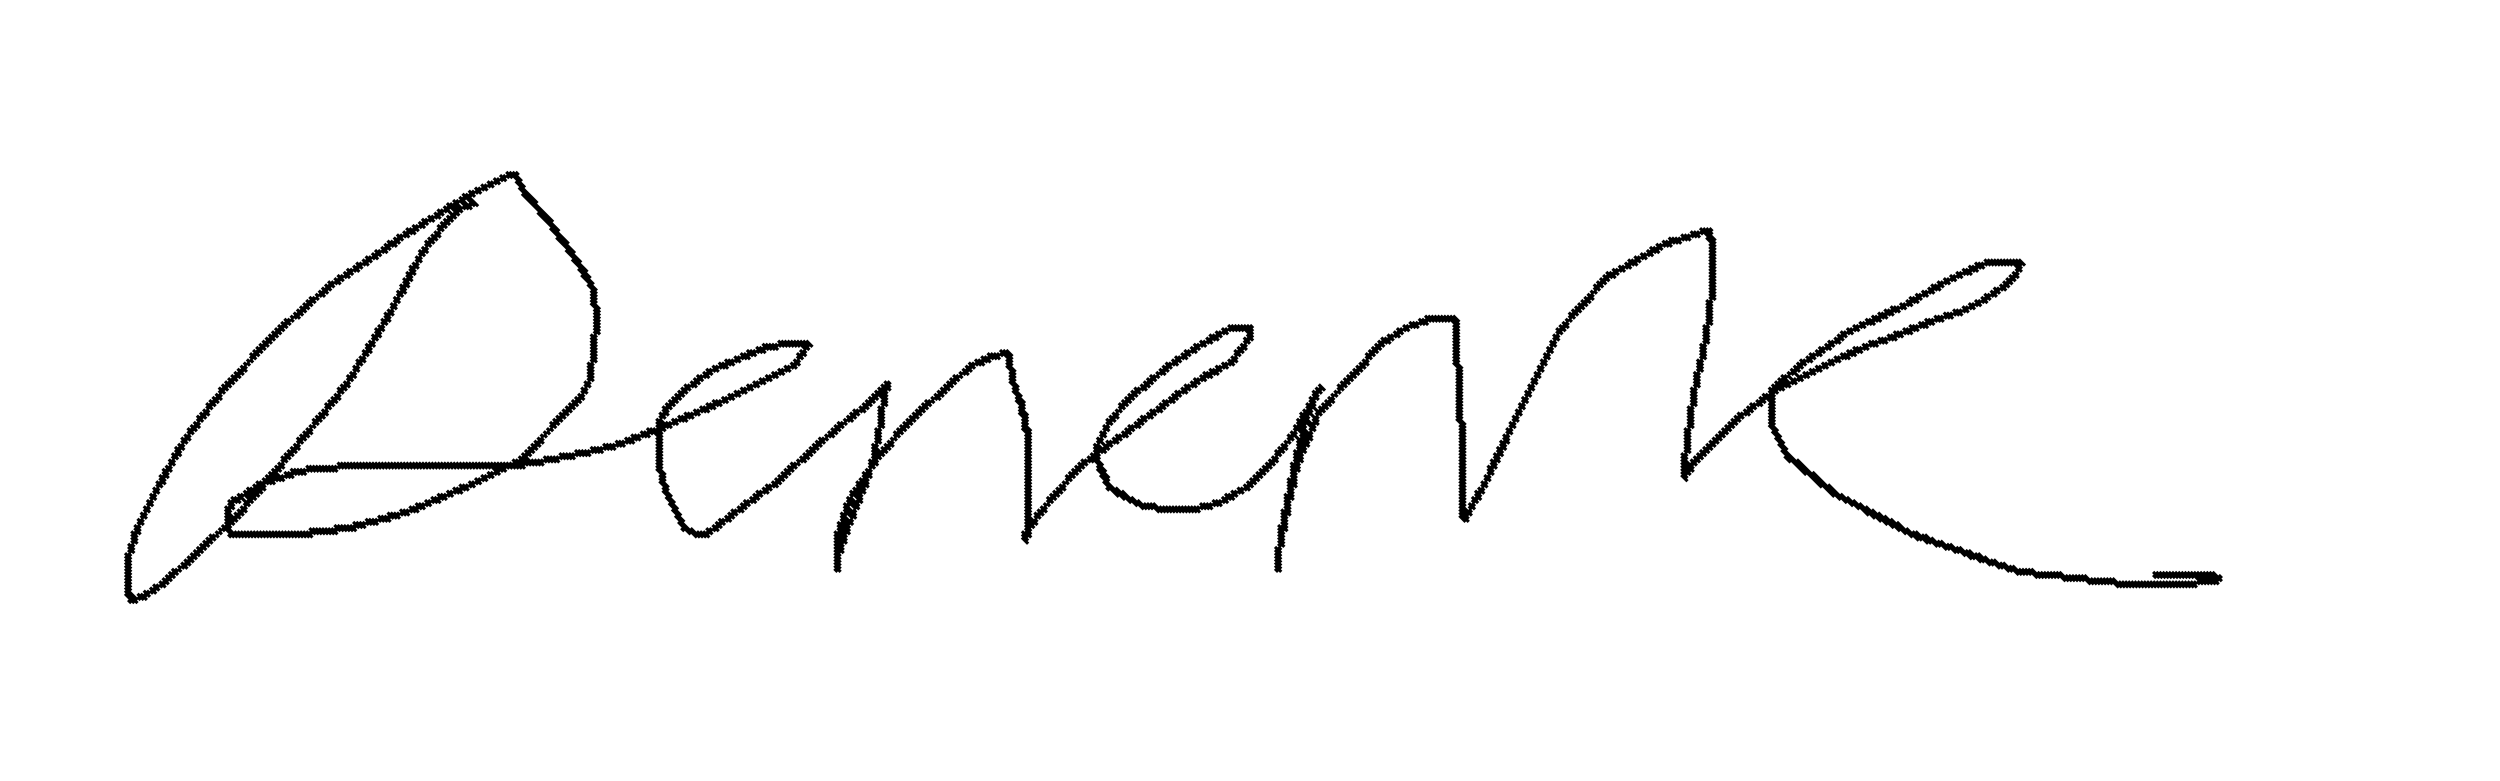<svg xmlns="http://www.w3.org/2000/svg" width="800" height="250">
        <path d="M162,55L163,56 M163,55L164,56 M164,55L165,56 M165,55L166,56 M160,56L161,57 M161,56L162,57 M162,56L163,57 M163,56L164,57 M164,56L165,57 M165,56L166,57 M158,57L159,58 M159,57L160,58 M160,57L161,58 M161,57L162,58 M165,57L166,58 M166,57L167,58 M156,58L157,59 M157,58L158,59 M158,58L159,59 M159,58L160,59 M165,58L166,59 M166,58L167,59 M154,59L155,60 M155,59L156,60 M156,59L157,60 M157,59L158,60 M166,59L167,60 M167,59L168,60 M152,60L153,61 M153,60L154,61 M154,60L155,61 M155,60L156,61 M166,60L167,61 M167,60L168,61 M150,61L151,62 M151,61L152,62 M152,61L153,62 M153,61L154,62 M167,61L168,62 M168,61L169,62 M148,62L149,63 M149,62L150,63 M150,62L151,63 M151,62L152,63 M167,62L168,63 M168,62L169,63 M169,62L170,63 M147,63L148,64 M148,63L149,64 M149,63L150,64 M150,63L151,64 M168,63L169,64 M169,63L170,64 M170,63L171,64 M145,64L146,65 M146,64L147,65 M147,64L148,65 M148,64L149,65 M150,64L151,65 M151,64L152,65 M169,64L170,65 M170,64L171,65 M171,64L172,65 M143,65L144,66 M144,65L145,66 M145,65L146,66 M146,65L147,66 M148,65L149,66 M149,65L150,66 M150,65L151,66 M151,65L152,66 M152,65L153,66 M170,65L171,66 M171,65L172,66 M142,66L143,67 M143,66L144,67 M144,66L145,67 M145,66L146,67 M146,66L147,67 M147,66L148,67 M148,66L149,67 M149,66L150,67 M150,66L151,67 M171,66L172,67 M172,66L173,67 M140,67L141,68 M141,67L142,68 M142,67L143,68 M143,67L144,68 M145,67L146,68 M146,67L147,68 M147,67L148,68 M172,67L173,68 M173,67L174,68 M139,68L140,69 M140,68L141,69 M141,68L142,69 M144,68L145,69 M145,68L146,69 M146,68L147,69 M172,68L173,69 M173,68L174,69 M174,68L175,69 M137,69L138,70 M138,69L139,70 M139,69L140,70 M140,69L141,70 M143,69L144,70 M144,69L145,70 M145,69L146,70 M173,69L174,70 M174,69L175,70 M175,69L176,70 M135,70L136,71 M136,70L137,71 M137,70L138,71 M138,70L139,71 M142,70L143,71 M143,70L144,71 M144,70L145,71 M174,70L175,71 M175,70L176,71 M176,70L177,71 M134,71L135,72 M135,71L136,72 M136,71L137,72 M141,71L142,72 M142,71L143,72 M143,71L144,72 M175,71L176,72 M176,71L177,72 M132,72L133,73 M133,72L134,73 M134,72L135,73 M135,72L136,73 M140,72L141,73 M141,72L142,73 M142,72L143,73 M176,72L177,73 M177,72L178,73 M130,73L131,74 M131,73L132,74 M132,73L133,74 M133,73L134,74 M140,73L141,74 M141,73L142,74 M176,73L177,74 M177,73L178,74 M178,73L179,74 M544,73L545,74 M545,73L546,74 M546,73L547,74 M547,73L548,74 M129,74L130,75 M130,74L131,75 M131,74L132,75 M132,74L133,75 M139,74L140,75 M140,74L141,75 M177,74L178,75 M178,74L179,75 M541,74L542,75 M542,74L543,75 M543,74L544,75 M544,74L545,75 M545,74L546,75 M546,74L547,75 M547,74L548,75 M127,75L128,76 M128,75L129,76 M129,75L130,76 M130,75L131,76 M138,75L139,76 M139,75L140,76 M140,75L141,76 M178,75L179,76 M179,75L180,76 M538,75L539,76 M539,75L540,76 M540,75L541,76 M541,75L542,76 M542,75L543,76 M543,75L544,76 M546,75L547,76 M547,75L548,76 M126,76L127,77 M127,76L128,77 M128,76L129,77 M137,76L138,77 M138,76L139,77 M139,76L140,77 M178,76L179,77 M179,76L180,77 M180,76L181,77 M534,76L535,77 M535,76L536,77 M536,76L537,77 M537,76L538,77 M538,76L539,77 M539,76L540,77 M540,76L541,77 M546,76L547,77 M547,76L548,77 M548,76L549,77 M124,77L125,78 M125,77L126,78 M126,77L127,78 M127,77L128,78 M136,77L137,78 M137,77L138,78 M138,77L139,78 M179,77L180,78 M180,77L181,78 M181,77L182,78 M532,77L533,78 M533,77L534,78 M534,77L535,78 M535,77L536,78 M536,77L537,78 M537,77L538,78 M547,77L548,78 M548,77L549,78 M123,78L124,79 M124,78L125,79 M125,78L126,79 M126,78L127,79 M136,78L137,79 M137,78L138,79 M180,78L181,79 M181,78L182,79 M530,78L531,79 M531,78L532,79 M532,78L533,79 M533,78L534,79 M534,78L535,79 M547,78L548,79 M548,78L549,79 M122,79L123,80 M123,79L124,80 M124,79L125,80 M135,79L136,80 M136,79L137,80 M181,79L182,80 M182,79L183,80 M528,79L529,80 M529,79L530,80 M530,79L531,80 M531,79L532,80 M547,79L548,80 M548,79L549,80 M120,80L121,81 M121,80L122,81 M122,80L123,81 M123,80L124,81 M134,80L135,81 M135,80L136,81 M136,80L137,81 M181,80L182,81 M182,80L183,81 M183,80L184,81 M527,80L528,81 M528,80L529,81 M529,80L530,81 M530,80L531,81 M547,80L548,81 M548,80L549,81 M119,81L120,82 M120,81L121,82 M121,81L122,82 M134,81L135,82 M135,81L136,82 M182,81L183,82 M183,81L184,82 M525,81L526,82 M526,81L527,82 M527,81L528,82 M528,81L529,82 M547,81L548,82 M548,81L549,82 M117,82L118,83 M118,82L119,83 M119,82L120,83 M120,82L121,83 M133,82L134,83 M134,82L135,83 M183,82L184,83 M184,82L185,83 M523,82L524,83 M524,82L525,83 M525,82L526,83 M526,82L527,83 M547,82L548,83 M548,82L549,83 M116,83L117,84 M117,83L118,84 M118,83L119,84 M133,83L134,84 M134,83L135,84 M183,83L184,84 M184,83L185,84 M185,83L186,84 M521,83L522,84 M522,83L523,84 M523,83L524,84 M524,83L525,84 M547,83L548,84 M548,83L549,84 M635,83L636,84 M636,83L637,84 M637,83L638,84 M638,83L639,84 M639,83L640,84 M640,83L641,84 M641,83L642,84 M642,83L643,84 M643,83L644,84 M644,83L645,84 M645,83L646,84 M646,83L647,84 M114,84L115,85 M115,84L116,85 M116,84L117,85 M117,84L118,85 M132,84L133,85 M133,84L134,85 M184,84L185,85 M185,84L186,85 M520,84L521,85 M521,84L522,85 M522,84L523,85 M523,84L524,85 M547,84L548,85 M548,84L549,85 M632,84L633,85 M633,84L634,85 M634,84L635,85 M635,84L636,85 M636,84L637,85 M637,84L638,85 M638,84L639,85 M639,84L640,85 M640,84L641,85 M641,84L642,85 M642,84L643,85 M643,84L644,85 M644,84L645,85 M645,84L646,85 M646,84L647,85 M647,84L648,85 M113,85L114,86 M114,85L115,86 M115,85L116,86 M131,85L132,86 M132,85L133,86 M133,85L134,86 M185,85L186,86 M186,85L187,86 M518,85L519,86 M519,85L520,86 M520,85L521,86 M521,85L522,86 M547,85L548,86 M548,85L549,86 M630,85L631,86 M631,85L632,86 M632,85L633,86 M633,85L634,86 M634,85L635,86 M645,85L646,86 M646,85L647,86 M111,86L112,87 M112,86L113,87 M113,86L114,87 M114,86L115,87 M131,86L132,87 M132,86L133,87 M185,86L186,87 M186,86L187,87 M187,86L188,87 M516,86L517,87 M517,86L518,87 M518,86L519,87 M519,86L520,87 M547,86L548,87 M548,86L549,87 M628,86L629,87 M629,86L630,87 M630,86L631,87 M631,86L632,87 M632,86L633,87 M645,86L646,87 M646,86L647,87 M110,87L111,88 M111,87L112,88 M112,87L113,88 M130,87L131,88 M131,87L132,88 M132,87L133,88 M186,87L187,88 M187,87L188,88 M514,87L515,88 M515,87L516,88 M516,87L517,88 M517,87L518,88 M547,87L548,88 M548,87L549,88 M626,87L627,88 M627,87L628,88 M628,87L629,88 M629,87L630,88 M630,87L631,88 M644,87L645,88 M645,87L646,88 M108,88L109,89 M109,88L110,89 M110,88L111,89 M111,88L112,89 M130,88L131,89 M131,88L132,89 M186,88L187,89 M187,88L188,89 M188,88L189,89 M513,88L514,89 M514,88L515,89 M515,88L516,89 M516,88L517,89 M547,88L548,89 M548,88L549,89 M624,88L625,89 M625,88L626,89 M626,88L627,89 M627,88L628,89 M643,88L644,89 M644,88L645,89 M645,88L646,89 M107,89L108,90 M108,89L109,90 M109,89L110,90 M129,89L130,90 M130,89L131,90 M131,89L132,90 M187,89L188,90 M188,89L189,90 M512,89L513,90 M513,89L514,90 M514,89L515,90 M547,89L548,90 M548,89L549,90 M622,89L623,90 M623,89L624,90 M624,89L625,90 M625,89L626,90 M642,89L643,90 M643,89L644,90 M644,89L645,90 M105,90L106,91 M106,90L107,91 M107,90L108,91 M108,90L109,91 M129,90L130,91 M130,90L131,91 M188,90L189,91 M189,90L190,91 M511,90L512,91 M512,90L513,91 M513,90L514,91 M547,90L548,91 M548,90L549,91 M620,90L621,91 M621,90L622,91 M622,90L623,91 M623,90L624,91 M641,90L642,91 M642,90L643,91 M643,90L644,91 M104,91L105,92 M105,91L106,92 M106,91L107,92 M128,91L129,92 M129,91L130,92 M130,91L131,92 M188,91L189,92 M189,91L190,92 M510,91L511,92 M511,91L512,92 M512,91L513,92 M547,91L548,92 M548,91L549,92 M618,91L619,92 M619,91L620,92 M620,91L621,92 M621,91L622,92 M640,91L641,92 M641,91L642,92 M642,91L643,92 M103,92L104,93 M104,92L105,93 M105,92L106,93 M128,92L129,93 M129,92L130,93 M189,92L190,93 M190,92L191,93 M510,92L511,93 M511,92L512,93 M547,92L548,93 M548,92L549,93 M617,92L618,93 M618,92L619,93 M619,92L620,93 M620,92L621,93 M638,92L639,93 M639,92L640,93 M640,92L641,93 M641,92L642,93 M102,93L103,94 M103,93L104,94 M104,93L105,94 M127,93L128,94 M128,93L129,94 M129,93L130,94 M189,93L190,94 M190,93L191,94 M509,93L510,94 M510,93L511,94 M547,93L548,94 M548,93L549,94 M615,93L616,94 M616,93L617,94 M617,93L618,94 M618,93L619,94 M637,93L638,94 M638,93L639,94 M639,93L640,94 M101,94L102,95 M102,94L103,95 M103,94L104,95 M127,94L128,95 M128,94L129,95 M189,94L190,95 M190,94L191,95 M508,94L509,95 M509,94L510,95 M547,94L548,95 M548,94L549,95 M613,94L614,95 M614,94L615,95 M615,94L616,95 M616,94L617,95 M635,94L636,95 M636,94L637,95 M637,94L638,95 M638,94L639,95 M99,95L100,96 M100,95L101,96 M101,95L102,96 M126,95L127,96 M127,95L128,96 M189,95L190,96 M190,95L191,96 M507,95L508,96 M508,95L509,96 M509,95L510,96 M547,95L548,96 M548,95L549,96 M611,95L612,96 M612,95L613,96 M613,95L614,96 M614,95L615,96 M634,95L635,96 M635,95L636,96 M636,95L637,96 M98,96L99,97 M99,96L100,97 M100,96L101,97 M126,96L127,97 M127,96L128,97 M189,96L190,97 M190,96L191,97 M506,96L507,97 M507,96L508,97 M508,96L509,97 M546,96L547,97 M547,96L548,97 M610,96L611,97 M611,96L612,97 M612,96L613,97 M613,96L614,97 M632,96L633,97 M633,96L634,97 M634,96L635,97 M635,96L636,97 M97,97L98,98 M98,97L99,98 M99,97L100,98 M125,97L126,98 M126,97L127,98 M189,97L190,98 M190,97L191,98 M505,97L506,98 M506,97L507,98 M507,97L508,98 M546,97L547,98 M547,97L548,98 M608,97L609,98 M609,97L610,98 M610,97L611,98 M611,97L612,98 M630,97L631,98 M631,97L632,98 M632,97L633,98 M633,97L634,98 M96,98L97,99 M97,98L98,99 M98,98L99,99 M125,98L126,99 M126,98L127,99 M190,98L191,99 M191,98L192,99 M504,98L505,99 M505,98L506,99 M506,98L507,99 M546,98L547,99 M547,98L548,99 M605,98L606,99 M606,98L607,99 M607,98L608,99 M608,98L609,99 M609,98L610,99 M628,98L629,99 M629,98L630,99 M630,98L631,99 M631,98L632,99 M95,99L96,100 M96,99L97,100 M97,99L98,100 M124,99L125,100 M125,99L126,100 M190,99L191,100 M191,99L192,100 M503,99L504,100 M504,99L505,100 M505,99L506,100 M546,99L547,100 M547,99L548,100 M603,99L604,100 M604,99L605,100 M605,99L606,100 M606,99L607,100 M607,99L608,100 M625,99L626,100 M626,99L627,100 M627,99L628,100 M628,99L629,100 M629,99L630,100 M94,100L95,101 M95,100L96,101 M96,100L97,101 M123,100L124,101 M124,100L125,101 M125,100L126,101 M190,100L191,101 M191,100L192,101 M502,100L503,101 M503,100L504,101 M504,100L505,101 M546,100L547,101 M547,100L548,101 M601,100L602,101 M602,100L603,101 M603,100L604,101 M604,100L605,101 M605,100L606,101 M622,100L623,101 M623,100L624,101 M624,100L625,101 M625,100L626,101 M626,100L627,101 M627,100L628,101 M93,101L94,102 M94,101L95,102 M95,101L96,102 M123,101L124,102 M124,101L125,102 M190,101L191,102 M191,101L192,102 M456,101L457,102 M457,101L458,102 M458,101L459,102 M459,101L460,102 M460,101L461,102 M461,101L462,102 M462,101L463,102 M463,101L464,102 M464,101L465,102 M465,101L466,102 M502,101L503,102 M503,101L504,102 M546,101L547,102 M547,101L548,102 M599,101L600,102 M600,101L601,102 M601,101L602,102 M602,101L603,102 M603,101L604,102 M619,101L620,102 M620,101L621,102 M621,101L622,102 M622,101L623,102 M623,101L624,102 M624,101L625,102 M91,102L92,103 M92,102L93,103 M93,102L94,103 M122,102L123,103 M123,102L124,103 M124,102L125,103 M190,102L191,103 M191,102L192,103 M454,102L455,103 M455,102L456,103 M456,102L457,103 M457,102L458,103 M458,102L459,103 M459,102L460,103 M460,102L461,103 M461,102L462,103 M462,102L463,103 M463,102L464,103 M464,102L465,103 M465,102L466,103 M466,102L467,103 M501,102L502,103 M502,102L503,103 M546,102L547,103 M547,102L548,103 M597,102L598,103 M598,102L599,103 M599,102L600,103 M600,102L601,103 M601,102L602,103 M616,102L617,103 M617,102L618,103 M618,102L619,103 M619,102L620,103 M620,102L621,103 M621,102L622,103 M90,103L91,104 M91,103L92,104 M92,103L93,104 M122,103L123,104 M123,103L124,104 M190,103L191,104 M191,103L192,104 M451,103L452,104 M452,103L453,104 M453,103L454,104 M454,103L455,104 M455,103L456,104 M456,103L457,104 M465,103L466,104 M466,103L467,104 M500,103L501,104 M501,103L502,104 M546,103L547,104 M547,103L548,104 M595,103L596,104 M596,103L597,104 M597,103L598,104 M598,103L599,104 M599,103L600,104 M614,103L615,104 M615,103L616,104 M616,103L617,104 M617,103L618,104 M618,103L619,104 M89,104L90,105 M90,104L91,105 M91,104L92,105 M121,104L122,105 M122,104L123,105 M190,104L191,105 M191,104L192,105 M393,104L394,105 M394,104L395,105 M395,104L396,105 M396,104L397,105 M397,104L398,105 M398,104L399,105 M399,104L400,105 M400,104L401,105 M449,104L450,105 M450,104L451,105 M451,104L452,105 M452,104L453,105 M453,104L454,105 M465,104L466,105 M466,104L467,105 M499,104L500,105 M500,104L501,105 M501,104L502,105 M545,104L546,105 M546,104L547,105 M593,104L594,105 M594,104L595,105 M595,104L596,105 M596,104L597,105 M611,104L612,105 M612,104L613,105 M613,104L614,105 M614,104L615,105 M615,104L616,105 M616,104L617,105 M88,105L89,106 M89,105L90,106 M90,105L91,106 M120,105L121,106 M121,105L122,106 M122,105L123,106 M190,105L191,106 M191,105L192,106 M391,105L392,106 M392,105L393,106 M393,105L394,106 M394,105L395,106 M395,105L396,106 M396,105L397,106 M397,105L398,106 M398,105L399,106 M399,105L400,106 M400,105L401,106 M447,105L448,106 M448,105L449,106 M449,105L450,106 M450,105L451,106 M465,105L466,106 M466,105L467,106 M498,105L499,106 M499,105L500,106 M500,105L501,106 M545,105L546,106 M546,105L547,106 M591,105L592,106 M592,105L593,106 M593,105L594,106 M594,105L595,106 M609,105L610,106 M610,105L611,106 M611,105L612,106 M612,105L613,106 M613,105L614,106 M87,106L88,107 M88,106L89,107 M89,106L90,107 M120,106L121,107 M121,106L122,107 M190,106L191,107 M191,106L192,107 M389,106L390,107 M390,106L391,107 M391,106L392,107 M392,106L393,107 M399,106L400,107 M400,106L401,107 M446,106L447,107 M447,106L448,107 M448,106L449,107 M465,106L466,107 M466,106L467,107 M498,106L499,107 M499,106L500,107 M545,106L546,107 M546,106L547,107 M589,106L590,107 M590,106L591,107 M591,106L592,107 M592,106L593,107 M606,106L607,107 M607,106L608,107 M608,106L609,107 M609,106L610,107 M610,106L611,107 M611,106L612,107 M86,107L87,108 M87,107L88,108 M88,107L89,108 M119,107L120,108 M120,107L121,108 M121,107L122,108 M189,107L190,108 M190,107L191,108 M387,107L388,108 M388,107L389,108 M389,107L390,108 M390,107L391,108 M399,107L400,108 M400,107L401,108 M444,107L445,108 M445,107L446,108 M446,107L447,108 M447,107L448,108 M465,107L466,108 M466,107L467,108 M497,107L498,108 M498,107L499,108 M545,107L546,108 M546,107L547,108 M588,107L589,108 M589,107L590,108 M590,107L591,108 M604,107L605,108 M605,107L606,108 M606,107L607,108 M607,107L608,108 M608,107L609,108 M85,108L86,109 M86,108L87,109 M87,108L88,109 M119,108L120,109 M120,108L121,109 M189,108L190,109 M190,108L191,109 M386,108L387,109 M387,108L388,109 M388,108L389,109 M389,108L390,109 M398,108L399,109 M399,108L400,109 M400,108L401,109 M442,108L443,109 M443,108L444,109 M444,108L445,109 M445,108L446,109 M465,108L466,109 M466,108L467,109 M497,108L498,109 M498,108L499,109 M545,108L546,109 M546,108L547,109 M587,108L588,109 M588,108L589,109 M589,108L590,109 M601,108L602,109 M602,108L603,109 M603,108L604,109 M604,108L605,109 M605,108L606,109 M606,108L607,109 M84,109L85,110 M85,109L86,110 M86,109L87,110 M118,109L119,110 M119,109L120,110 M189,109L190,110 M190,109L191,110 M249,109L250,110 M250,109L251,110 M251,109L252,110 M252,109L253,110 M253,109L254,110 M254,109L255,110 M255,109L256,110 M256,109L257,110 M257,109L258,110 M258,109L259,110 M384,109L385,110 M385,109L386,110 M386,109L387,110 M387,109L388,110 M398,109L399,110 M399,109L400,110 M441,109L442,110 M442,109L443,110 M443,109L444,110 M444,109L445,110 M465,109L466,110 M466,109L467,110 M496,109L497,110 M497,109L498,110 M545,109L546,110 M546,109L547,110 M585,109L586,110 M586,109L587,110 M587,109L588,110 M588,109L589,110 M598,109L599,110 M599,109L600,110 M600,109L601,110 M601,109L602,110 M602,109L603,110 M603,109L604,110 M83,110L84,111 M84,110L85,111 M85,110L86,111 M117,110L118,111 M118,110L119,111 M119,110L120,111 M189,110L190,111 M190,110L191,111 M244,110L245,111 M245,110L246,111 M246,110L247,111 M247,110L248,111 M248,110L249,111 M249,110L250,111 M250,110L251,111 M251,110L252,111 M252,110L253,111 M253,110L254,111 M254,110L255,111 M255,110L256,111 M256,110L257,111 M257,110L258,111 M258,110L259,111 M259,110L260,111 M382,110L383,111 M383,110L384,111 M384,110L385,111 M385,110L386,111 M397,110L398,111 M398,110L399,111 M440,110L441,111 M441,110L442,111 M442,110L443,111 M465,110L466,111 M466,110L467,111 M496,110L497,111 M497,110L498,111 M544,110L545,111 M545,110L546,111 M584,110L585,111 M585,110L586,111 M586,110L587,111 M596,110L597,111 M597,110L598,111 M598,110L599,111 M599,110L600,111 M600,110L601,111 M82,111L83,112 M83,111L84,112 M84,111L85,112 M117,111L118,112 M118,111L119,112 M189,111L190,112 M190,111L191,112 M242,111L243,112 M243,111L244,112 M244,111L245,112 M245,111L246,112 M246,111L247,112 M247,111L248,112 M248,111L249,112 M257,111L258,112 M258,111L259,112 M381,111L382,112 M382,111L383,112 M383,111L384,112 M396,111L397,112 M397,111L398,112 M398,111L399,112 M439,111L440,112 M440,111L441,112 M441,111L442,112 M465,111L466,112 M466,111L467,112 M495,111L496,112 M496,111L497,112 M544,111L545,112 M545,111L546,112 M582,111L583,112 M583,111L584,112 M584,111L585,112 M585,111L586,112 M593,111L594,112 M594,111L595,112 M595,111L596,112 M596,111L597,112 M597,111L598,112 M81,112L82,113 M82,112L83,113 M83,112L84,113 M116,112L117,113 M117,112L118,113 M118,112L119,113 M189,112L190,113 M190,112L191,113 M239,112L240,113 M240,112L241,113 M241,112L242,113 M242,112L243,113 M243,112L244,113 M244,112L245,113 M256,112L257,113 M257,112L258,113 M320,112L321,113 M321,112L322,113 M322,112L323,113 M379,112L380,113 M380,112L381,113 M381,112L382,113 M382,112L383,113 M395,112L396,113 M396,112L397,113 M397,112L398,113 M438,112L439,113 M439,112L440,113 M440,112L441,113 M465,112L466,113 M466,112L467,113 M495,112L496,113 M496,112L497,113 M544,112L545,113 M545,112L546,113 M581,112L582,113 M582,112L583,113 M583,112L584,113 M591,112L592,113 M592,112L593,113 M593,112L594,113 M594,112L595,113 M595,112L596,113 M80,113L81,114 M81,113L82,114 M82,113L83,114 M116,113L117,114 M117,113L118,114 M189,113L190,114 M190,113L191,114 M237,113L238,114 M238,113L239,114 M239,113L240,114 M240,113L241,114 M241,113L242,114 M255,113L256,114 M256,113L257,114 M257,113L258,114 M316,113L317,114 M317,113L318,114 M318,113L319,114 M319,113L320,114 M320,113L321,114 M321,113L322,114 M322,113L323,114 M323,113L324,114 M378,113L379,114 M379,113L380,114 M380,113L381,114 M395,113L396,114 M396,113L397,114 M437,113L438,114 M438,113L439,114 M439,113L440,114 M465,113L466,114 M466,113L467,114 M494,113L495,114 M495,113L496,114 M544,113L545,114 M545,113L546,114 M579,113L580,114 M580,113L581,114 M581,113L582,114 M582,113L583,114 M589,113L590,114 M590,113L591,114 M591,113L592,114 M592,113L593,114 M593,113L594,114 M80,114L81,115 M81,114L82,115 M115,114L116,115 M116,114L117,115 M189,114L190,115 M190,114L191,115 M235,114L236,115 M236,114L237,115 M237,114L238,115 M238,114L239,115 M239,114L240,115 M255,114L256,115 M256,114L257,115 M314,114L315,115 M315,114L316,115 M316,114L317,115 M317,114L318,115 M318,114L319,115 M319,114L320,115 M322,114L323,115 M323,114L324,115 M376,114L377,115 M377,114L378,115 M378,114L379,115 M379,114L380,115 M394,114L395,115 M395,114L396,115 M437,114L438,115 M438,114L439,115 M465,114L466,115 M466,114L467,115 M494,114L495,115 M495,114L496,115 M544,114L545,115 M545,114L546,115 M578,114L579,115 M579,114L580,115 M580,114L581,115 M587,114L588,115 M588,114L589,115 M589,114L590,115 M590,114L591,115 M591,114L592,115 M79,115L80,116 M80,115L81,116 M114,115L115,116 M115,115L116,116 M116,115L117,116 M189,115L190,116 M190,115L191,116 M232,115L233,116 M233,115L234,116 M234,115L235,116 M235,115L236,116 M236,115L237,116 M254,115L255,116 M255,115L256,116 M312,115L313,116 M313,115L314,116 M314,115L315,116 M315,115L316,116 M316,115L317,116 M322,115L323,116 M323,115L324,116 M375,115L376,116 M376,115L377,116 M377,115L378,116 M393,115L394,116 M394,115L395,116 M395,115L396,116 M436,115L437,116 M437,115L438,116 M465,115L466,116 M466,115L467,116 M493,115L494,116 M494,115L495,116 M543,115L544,116 M544,115L545,116 M576,115L577,116 M577,115L578,116 M578,115L579,116 M579,115L580,116 M585,115L586,116 M586,115L587,116 M587,115L588,116 M588,115L589,116 M78,116L79,117 M79,116L80,117 M114,116L115,117 M115,116L116,117 M188,116L189,117 M189,116L190,117 M230,116L231,117 M231,116L232,117 M232,116L233,117 M233,116L234,117 M234,116L235,117 M253,116L254,117 M254,116L255,117 M255,116L256,117 M310,116L311,117 M311,116L312,117 M312,116L313,117 M313,116L314,117 M314,116L315,117 M322,116L323,117 M323,116L324,117 M373,116L374,117 M374,116L375,117 M375,116L376,117 M376,116L377,117 M391,116L392,117 M392,116L393,117 M393,116L394,117 M394,116L395,117 M435,116L436,117 M436,116L437,117 M437,116L438,117 M465,116L466,117 M466,116L467,117 M493,116L494,117 M494,116L495,117 M543,116L544,117 M544,116L545,117 M575,116L576,117 M576,116L577,117 M577,116L578,117 M583,116L584,117 M584,116L585,117 M585,116L586,117 M586,116L587,117 M77,117L78,118 M78,117L79,118 M113,117L114,118 M114,117L115,118 M188,117L189,118 M189,117L190,118 M228,117L229,118 M229,117L230,118 M230,117L231,118 M231,117L232,118 M232,117L233,118 M251,117L252,118 M252,117L253,118 M253,117L254,118 M254,117L255,118 M309,117L310,118 M310,117L311,118 M311,117L312,118 M322,117L323,118 M323,117L324,118 M372,117L373,118 M373,117L374,118 M374,117L375,118 M389,117L390,118 M390,117L391,118 M391,117L392,118 M392,117L393,118 M434,117L435,118 M435,117L436,118 M436,117L437,118 M466,117L467,118 M467,117L468,118 M492,117L493,118 M493,117L494,118 M543,117L544,118 M544,117L545,118 M574,117L575,118 M575,117L576,118 M576,117L577,118 M581,117L582,118 M582,117L583,118 M583,117L584,118 M584,117L585,118 M76,118L77,119 M77,118L78,119 M78,118L79,119 M113,118L114,119 M114,118L115,119 M188,118L189,119 M189,118L190,119 M226,118L227,119 M227,118L228,119 M228,118L229,119 M229,118L230,119 M249,118L250,119 M250,118L251,119 M251,118L252,119 M252,118L253,119 M308,118L309,119 M309,118L310,119 M310,118L311,119 M323,118L324,119 M324,118L325,119 M371,118L372,119 M372,118L373,119 M373,118L374,119 M387,118L388,119 M388,118L389,119 M389,118L390,119 M390,118L391,119 M433,118L434,119 M434,118L435,119 M435,118L436,119 M466,118L467,119 M467,118L468,119 M492,118L493,119 M493,118L494,119 M543,118L544,119 M544,118L545,119 M573,118L574,119 M574,118L575,119 M575,118L576,119 M579,118L580,119 M580,118L581,119 M581,118L582,119 M582,118L583,119 M75,119L76,120 M76,119L77,120 M77,119L78,120 M112,119L113,120 M113,119L114,120 M188,119L189,120 M189,119L190,120 M225,119L226,120 M226,119L227,120 M227,119L228,120 M247,119L248,120 M248,119L249,120 M249,119L250,120 M250,119L251,120 M307,119L308,120 M308,119L309,120 M309,119L310,120 M323,119L324,120 M324,119L325,120 M370,119L371,120 M371,119L372,120 M372,119L373,120 M385,119L386,120 M386,119L387,120 M387,119L388,120 M388,119L389,120 M389,119L390,120 M432,119L433,120 M433,119L434,120 M434,119L435,120 M466,119L467,120 M467,119L468,120 M491,119L492,120 M492,119L493,120 M542,119L543,120 M543,119L544,120 M572,119L573,120 M573,119L574,120 M574,119L575,120 M577,119L578,120 M578,119L579,120 M579,119L580,120 M580,119L581,120 M74,120L75,121 M75,120L76,121 M76,120L77,121 M111,120L112,121 M112,120L113,121 M113,120L114,121 M188,120L189,121 M189,120L190,121 M223,120L224,121 M224,120L225,121 M225,120L226,121 M226,120L227,121 M245,120L246,121 M246,120L247,121 M247,120L248,121 M248,120L249,121 M305,120L306,121 M306,120L307,121 M307,120L308,121 M323,120L324,121 M324,120L325,121 M368,120L369,121 M369,120L370,121 M370,120L371,121 M384,120L385,121 M385,120L386,121 M386,120L387,121 M387,120L388,121 M431,120L432,121 M432,120L433,121 M433,120L434,121 M466,120L467,121 M467,120L468,121 M491,120L492,121 M492,120L493,121 M542,120L543,121 M543,120L544,121 M570,120L571,121 M571,120L572,121 M572,120L573,121 M575,120L576,121 M576,120L577,121 M577,120L578,121 M578,120L579,121 M73,121L74,122 M74,121L75,122 M75,121L76,122 M111,121L112,122 M112,121L113,122 M188,121L189,122 M189,121L190,122 M222,121L223,122 M223,121L224,122 M224,121L225,122 M243,121L244,122 M244,121L245,122 M245,121L246,122 M246,121L247,122 M304,121L305,122 M305,121L306,122 M306,121L307,122 M323,121L324,122 M324,121L325,122 M367,121L368,122 M368,121L369,122 M369,121L370,122 M382,121L383,122 M383,121L384,122 M384,121L385,122 M385,121L386,122 M430,121L431,122 M431,121L432,122 M432,121L433,122 M466,121L467,122 M467,121L468,122 M490,121L491,122 M491,121L492,122 M542,121L543,122 M543,121L544,122 M569,121L570,122 M570,121L571,122 M571,121L572,122 M573,121L574,122 M574,121L575,122 M575,121L576,122 M576,121L577,122 M72,122L73,123 M73,122L74,123 M74,122L75,123 M110,122L111,123 M111,122L112,123 M187,122L188,123 M188,122L189,123 M221,122L222,123 M222,122L223,123 M223,122L224,123 M241,122L242,123 M242,122L243,123 M243,122L244,123 M244,122L245,123 M283,122L284,123 M284,122L285,123 M303,122L304,123 M304,122L305,123 M305,122L306,123 M323,122L324,123 M324,122L325,123 M366,122L367,123 M367,122L368,123 M368,122L369,123 M381,122L382,123 M382,122L383,123 M383,122L384,123 M429,122L430,123 M430,122L431,123 M431,122L432,123 M466,122L467,123 M467,122L468,123 M490,122L491,123 M491,122L492,123 M542,122L543,123 M543,122L544,123 M568,122L569,123 M569,122L570,123 M570,122L571,123 M571,122L572,123 M572,122L573,123 M573,122L574,123 M574,122L575,123 M71,123L72,124 M72,123L73,124 M73,123L74,124 M109,123L110,124 M110,123L111,124 M111,123L112,124 M187,123L188,124 M188,123L189,124 M219,123L220,124 M220,123L221,124 M221,123L222,124 M222,123L223,124 M239,123L240,124 M240,123L241,124 M241,123L242,124 M242,123L243,124 M282,123L283,124 M283,123L284,124 M284,123L285,124 M302,123L303,124 M303,123L304,124 M304,123L305,124 M324,123L325,124 M325,123L326,124 M365,123L366,124 M366,123L367,124 M367,123L368,124 M379,123L380,124 M380,123L381,124 M381,123L382,124 M382,123L383,124 M422,123L423,124 M428,123L429,124 M429,123L430,124 M430,123L431,124 M466,123L467,124 M467,123L468,124 M489,123L490,124 M490,123L491,124 M542,123L543,124 M543,123L544,124 M567,123L568,124 M568,123L569,124 M569,123L570,124 M570,123L571,124 M571,123L572,124 M572,123L573,124 M70,124L71,125 M71,124L72,125 M72,124L73,125 M108,124L109,125 M109,124L110,125 M110,124L111,125 M186,124L187,125 M187,124L188,125 M218,124L219,125 M219,124L220,125 M220,124L221,125 M237,124L238,125 M238,124L239,125 M239,124L240,125 M240,124L241,125 M281,124L282,125 M282,124L283,125 M283,124L284,125 M284,124L285,125 M301,124L302,125 M302,124L303,125 M303,124L304,125 M324,124L325,125 M325,124L326,125 M363,124L364,125 M364,124L365,125 M365,124L366,125 M366,124L367,125 M378,124L379,125 M379,124L380,125 M380,124L381,125 M421,124L422,125 M422,124L423,125 M423,124L424,125 M428,124L429,125 M429,124L430,125 M466,124L467,125 M467,124L468,125 M489,124L490,125 M490,124L491,125 M541,124L542,125 M542,124L543,125 M566,124L567,125 M567,124L568,125 M568,124L569,125 M569,124L570,125 M570,124L571,125 M70,125L71,126 M71,125L72,126 M108,125L109,126 M109,125L110,126 M186,125L187,126 M187,125L188,126 M217,125L218,126 M218,125L219,126 M219,125L220,126 M235,125L236,126 M236,125L237,126 M237,125L238,126 M238,125L239,126 M280,125L281,126 M281,125L282,126 M282,125L283,126 M283,125L284,126 M300,125L301,126 M301,125L302,126 M302,125L303,126 M324,125L325,126 M325,125L326,126 M362,125L363,126 M363,125L364,126 M364,125L365,126 M376,125L377,126 M377,125L378,126 M378,125L379,126 M379,125L380,126 M420,125L421,126 M421,125L422,126 M422,125L423,126 M427,125L428,126 M428,125L429,126 M466,125L467,126 M467,125L468,126 M488,125L489,126 M489,125L490,126 M541,125L542,126 M542,125L543,126 M566,125L567,126 M567,125L568,126 M568,125L569,126 M69,126L70,127 M70,126L71,127 M107,126L108,127 M108,126L109,127 M185,126L186,127 M186,126L187,127 M216,126L217,127 M217,126L218,127 M218,126L219,127 M233,126L234,127 M234,126L235,127 M235,126L236,127 M236,126L237,127 M279,126L280,127 M280,126L281,127 M281,126L282,127 M282,126L283,127 M283,126L284,127 M299,126L300,127 M300,126L301,127 M301,126L302,127 M325,126L326,127 M326,126L327,127 M361,126L362,127 M362,126L363,127 M363,126L364,127 M375,126L376,127 M376,126L377,127 M377,126L378,127 M420,126L421,127 M421,126L422,127 M426,126L427,127 M427,126L428,127 M466,126L467,127 M467,126L468,127 M488,126L489,127 M489,126L490,127 M541,126L542,127 M542,126L543,127 M564,126L565,127 M565,126L566,127 M566,126L567,127 M567,126L568,127 M68,127L69,128 M69,127L70,128 M70,127L71,128 M106,127L107,128 M107,127L108,128 M108,127L109,128 M184,127L185,128 M185,127L186,128 M186,127L187,128 M215,127L216,128 M216,127L217,128 M217,127L218,128 M231,127L232,128 M232,127L233,128 M233,127L234,128 M234,127L235,128 M278,127L279,128 M279,127L280,128 M280,127L281,128 M282,127L283,128 M283,127L284,128 M298,127L299,128 M299,127L300,128 M300,127L301,128 M325,127L326,128 M326,127L327,128 M360,127L361,128 M361,127L362,128 M362,127L363,128 M374,127L375,128 M375,127L376,128 M376,127L377,128 M419,127L420,128 M420,127L421,128 M421,127L422,128 M425,127L426,128 M426,127L427,128 M466,127L467,128 M467,127L468,128 M487,127L488,128 M488,127L489,128 M541,127L542,128 M542,127L543,128 M563,127L564,128 M564,127L565,128 M565,127L566,128 M566,127L567,128 M567,127L568,128 M67,128L68,129 M68,128L69,129 M69,128L70,129 M105,128L106,129 M106,128L107,129 M107,128L108,129 M183,128L184,129 M184,128L185,129 M185,128L186,129 M214,128L215,129 M215,128L216,129 M216,128L217,129 M228,128L229,129 M229,128L230,129 M230,128L231,129 M231,128L232,129 M232,128L233,129 M277,128L278,129 M278,128L279,129 M279,128L280,129 M282,128L283,129 M283,128L284,129 M296,128L297,129 M297,128L298,129 M298,128L299,129 M325,128L326,129 M326,128L327,129 M327,128L328,129 M359,128L360,129 M360,128L361,129 M361,128L362,129 M372,128L373,129 M373,128L374,129 M374,128L375,129 M375,128L376,129 M419,128L420,129 M420,128L421,129 M424,128L425,129 M425,128L426,129 M426,128L427,129 M466,128L467,129 M467,128L468,129 M487,128L488,129 M488,128L489,129 M541,128L542,129 M542,128L543,129 M562,128L563,129 M563,128L564,129 M564,128L565,129 M566,128L567,129 M567,128L568,129 M66,129L67,130 M67,129L68,130 M68,129L69,130 M104,129L105,130 M105,129L106,130 M106,129L107,130 M182,129L183,130 M183,129L184,130 M184,129L185,130 M213,129L214,130 M214,129L215,130 M215,129L216,130 M226,129L227,130 M227,129L228,130 M228,129L229,130 M229,129L230,130 M230,129L231,130 M276,129L277,130 M277,129L278,130 M278,129L279,130 M282,129L283,130 M283,129L284,130 M295,129L296,130 M296,129L297,130 M297,129L298,130 M326,129L327,130 M327,129L328,130 M358,129L359,130 M359,129L360,130 M360,129L361,130 M371,129L372,130 M372,129L373,130 M373,129L374,130 M418,129L419,130 M419,129L420,130 M420,129L421,130 M423,129L424,130 M424,129L425,130 M425,129L426,130 M466,129L467,130 M467,129L468,130 M486,129L487,130 M487,129L488,130 M541,129L542,130 M542,129L543,130 M560,129L561,130 M561,129L562,130 M562,129L563,130 M563,129L564,130 M566,129L567,130 M567,129L568,130 M66,130L67,131 M67,130L68,131 M104,130L105,131 M105,130L106,131 M181,130L182,131 M182,130L183,131 M183,130L184,131 M212,130L213,131 M213,130L214,131 M214,130L215,131 M224,130L225,131 M225,130L226,131 M226,130L227,131 M227,130L228,131 M228,130L229,131 M275,130L276,131 M276,130L277,131 M277,130L278,131 M281,130L282,131 M282,130L283,131 M294,130L295,131 M295,130L296,131 M296,130L297,131 M326,130L327,131 M327,130L328,131 M358,130L359,131 M359,130L360,131 M370,130L371,131 M371,130L372,131 M372,130L373,131 M418,130L419,131 M419,130L420,131 M420,130L421,131 M422,130L423,131 M423,130L424,131 M424,130L425,131 M466,130L467,131 M467,130L468,131 M486,130L487,131 M487,130L488,131 M540,130L541,131 M541,130L542,131 M559,130L560,131 M560,130L561,131 M561,130L562,131 M566,130L567,131 M567,130L568,131 M65,131L66,132 M66,131L67,132 M103,131L104,132 M104,131L105,132 M180,131L181,132 M181,131L182,132 M182,131L183,132 M212,131L213,132 M213,131L214,132 M222,131L223,132 M223,131L224,132 M224,131L225,132 M225,131L226,132 M226,131L227,132 M273,131L274,132 M274,131L275,132 M275,131L276,132 M276,131L277,132 M281,131L282,132 M282,131L283,132 M293,131L294,132 M294,131L295,132 M295,131L296,132 M326,131L327,132 M327,131L328,132 M357,131L358,132 M358,131L359,132 M368,131L369,132 M369,131L370,132 M370,131L371,132 M371,131L372,132 M417,131L418,132 M418,131L419,132 M419,131L420,132 M421,131L422,132 M422,131L423,132 M423,131L424,132 M466,131L467,132 M467,131L468,132 M485,131L486,132 M486,131L487,132 M540,131L541,132 M541,131L542,132 M558,131L559,132 M559,131L560,132 M560,131L561,132 M566,131L567,132 M567,131L568,132 M64,132L65,133 M65,132L66,133 M66,132L67,133 M102,132L103,133 M103,132L104,133 M104,132L105,133 M179,132L180,133 M180,132L181,133 M181,132L182,133 M211,132L212,133 M212,132L213,133 M213,132L214,133 M219,132L220,133 M220,132L221,133 M221,132L222,133 M222,132L223,133 M223,132L224,133 M272,132L273,133 M273,132L274,133 M274,132L275,133 M281,132L282,133 M282,132L283,133 M292,132L293,133 M293,132L294,133 M294,132L295,133 M326,132L327,133 M327,132L328,133 M328,132L329,133 M356,132L357,133 M357,132L358,133 M367,132L368,133 M368,132L369,133 M369,132L370,133 M416,132L417,133 M417,132L418,133 M418,132L419,133 M419,132L420,133 M421,132L422,133 M422,132L423,133 M466,132L467,133 M467,132L468,133 M485,132L486,133 M486,132L487,133 M540,132L541,133 M541,132L542,133 M556,132L557,133 M557,132L558,133 M558,132L559,133 M559,132L560,133 M566,132L567,133 M567,132L568,133 M63,133L64,134 M64,133L65,134 M65,133L66,134 M101,133L102,134 M102,133L103,134 M103,133L104,134 M178,133L179,134 M179,133L180,134 M180,133L181,134 M211,133L212,134 M212,133L213,134 M217,133L218,134 M218,133L219,134 M219,133L220,134 M220,133L221,134 M221,133L222,134 M271,133L272,134 M272,133L273,134 M273,133L274,134 M281,133L282,134 M282,133L283,134 M291,133L292,134 M292,133L293,134 M293,133L294,134 M327,133L328,134 M328,133L329,134 M355,133L356,134 M356,133L357,134 M357,133L358,134 M365,133L366,134 M366,133L367,134 M367,133L368,134 M368,133L369,134 M416,133L417,134 M417,133L418,134 M418,133L419,134 M420,133L421,134 M421,133L422,134 M466,133L467,134 M467,133L468,134 M484,133L485,134 M485,133L486,134 M540,133L541,134 M541,133L542,134 M555,133L556,134 M556,133L557,134 M557,133L558,134 M566,133L567,134 M567,133L568,134 M63,134L64,135 M64,134L65,135 M100,134L101,135 M101,134L102,135 M102,134L103,135 M177,134L178,135 M178,134L179,135 M179,134L180,135 M210,134L211,135 M211,134L212,135 M215,134L216,135 M216,134L217,135 M217,134L218,135 M218,134L219,135 M219,134L220,135 M270,134L271,135 M271,134L272,135 M272,134L273,135 M281,134L282,135 M282,134L283,135 M290,134L291,135 M291,134L292,135 M292,134L293,135 M327,134L328,135 M328,134L329,135 M354,134L355,135 M355,134L356,135 M356,134L357,135 M364,134L365,135 M365,134L366,135 M366,134L367,135 M415,134L416,135 M416,134L417,135 M417,134L418,135 M418,134L419,135 M420,134L421,135 M421,134L422,135 M466,134L467,135 M467,134L468,135 M484,134L485,135 M485,134L486,135 M540,134L541,135 M541,134L542,135 M554,134L555,135 M555,134L556,135 M556,134L557,135 M566,134L567,135 M567,134L568,135 M62,135L63,136 M63,135L64,136 M100,135L101,136 M101,135L102,136 M176,135L177,136 M177,135L178,136 M178,135L179,136 M210,135L211,136 M211,135L212,136 M212,135L213,136 M213,135L214,136 M214,135L215,136 M215,135L216,136 M216,135L217,136 M268,135L269,136 M269,135L270,136 M270,135L271,136 M281,135L282,136 M282,135L283,136 M289,135L290,136 M290,135L291,136 M291,135L292,136 M327,135L328,136 M328,135L329,136 M354,135L355,136 M355,135L356,136 M363,135L364,136 M364,135L365,136 M365,135L366,136 M415,135L416,136 M416,135L417,136 M417,135L418,136 M418,135L419,136 M419,135L420,136 M420,135L421,136 M421,135L422,136 M467,135L468,136 M468,135L469,136 M483,135L484,136 M484,135L485,136 M540,135L541,136 M541,135L542,136 M553,135L554,136 M554,135L555,136 M555,135L556,136 M566,135L567,136 M567,135L568,136 M61,136L62,137 M62,136L63,137 M63,136L64,137 M99,136L100,137 M100,136L101,137 M176,136L177,137 M177,136L178,137 M210,136L211,137 M211,136L212,137 M212,136L213,137 M213,136L214,137 M214,136L215,137 M267,136L268,137 M268,136L269,137 M269,136L270,137 M281,136L282,137 M282,136L283,137 M288,136L289,137 M289,136L290,137 M290,136L291,137 M327,136L328,137 M328,136L329,137 M353,136L354,137 M354,136L355,137 M361,136L362,137 M362,136L363,137 M363,136L364,137 M364,136L365,137 M414,136L415,137 M415,136L416,137 M416,136L417,137 M417,136L418,137 M419,136L420,137 M420,136L421,137 M467,136L468,137 M468,136L469,137 M483,136L484,137 M484,136L485,137 M540,136L541,137 M541,136L542,137 M552,136L553,137 M553,136L554,137 M554,136L555,137 M566,136L567,137 M567,136L568,137 M60,137L61,138 M61,137L62,138 M62,137L63,138 M98,137L99,138 M99,137L100,138 M175,137L176,138 M176,137L177,138 M207,137L208,138 M208,137L209,138 M209,137L210,138 M210,137L211,138 M211,137L212,138 M212,137L213,138 M266,137L267,138 M267,137L268,138 M268,137L269,138 M280,137L281,138 M281,137L282,138 M287,137L288,138 M288,137L289,138 M289,137L290,138 M327,137L328,138 M328,137L329,138 M329,137L330,138 M353,137L354,138 M354,137L355,138 M360,137L361,138 M361,137L362,138 M362,137L363,138 M414,137L415,138 M415,137L416,138 M416,137L417,138 M417,137L418,138 M419,137L420,138 M420,137L421,138 M467,137L468,138 M468,137L469,138 M482,137L483,138 M483,137L484,138 M539,137L540,138 M540,137L541,138 M551,137L552,138 M552,137L553,138 M553,137L554,138 M567,137L568,138 M568,137L569,138 M60,138L61,139 M61,138L62,139 M97,138L98,139 M98,138L99,139 M99,138L100,139 M174,138L175,139 M175,138L176,139 M205,138L206,139 M206,138L207,139 M207,138L208,139 M208,138L209,139 M209,138L210,139 M210,138L211,139 M211,138L212,139 M265,138L266,139 M266,138L267,139 M267,138L268,139 M280,138L281,139 M281,138L282,139 M286,138L287,139 M287,138L288,139 M288,138L289,139 M328,138L329,139 M329,138L330,139 M352,138L353,139 M353,138L354,139 M359,138L360,139 M360,138L361,139 M361,138L362,139 M413,138L414,139 M414,138L415,139 M416,138L417,139 M417,138L418,139 M418,138L419,139 M419,138L420,139 M467,138L468,139 M468,138L469,139 M482,138L483,139 M483,138L484,139 M539,138L540,139 M540,138L541,139 M550,138L551,139 M551,138L552,139 M552,138L553,139 M567,138L568,139 M568,138L569,139 M59,139L60,140 M60,139L61,140 M96,139L97,140 M97,139L98,140 M98,139L99,140 M173,139L174,140 M174,139L175,140 M202,139L203,140 M203,139L204,140 M204,139L205,140 M205,139L206,140 M206,139L207,140 M207,139L208,140 M210,139L211,140 M211,139L212,140 M264,139L265,140 M265,139L266,140 M266,139L267,140 M280,139L281,140 M281,139L282,140 M286,139L287,140 M287,139L288,140 M328,139L329,140 M329,139L330,140 M352,139L353,140 M353,139L354,140 M357,139L358,140 M358,139L359,140 M359,139L360,140 M360,139L361,140 M412,139L413,140 M413,139L414,140 M414,139L415,140 M416,139L417,140 M417,139L418,140 M418,139L419,140 M419,139L420,140 M467,139L468,140 M468,139L469,140 M481,139L482,140 M482,139L483,140 M539,139L540,140 M540,139L541,140 M549,139L550,140 M550,139L551,140 M551,139L552,140 M568,139L569,140 M569,139L570,140 M58,140L59,141 M59,140L60,141 M60,140L61,141 M95,140L96,141 M96,140L97,141 M97,140L98,141 M172,140L173,141 M173,140L174,141 M200,140L201,141 M201,140L202,141 M202,140L203,141 M203,140L204,141 M204,140L205,141 M210,140L211,141 M211,140L212,141 M262,140L263,141 M263,140L264,141 M264,140L265,141 M280,140L281,141 M281,140L282,141 M285,140L286,141 M286,140L287,141 M328,140L329,141 M329,140L330,141 M351,140L352,141 M352,140L353,141 M356,140L357,141 M357,140L358,141 M358,140L359,141 M412,140L413,141 M413,140L414,141 M415,140L416,141 M416,140L417,141 M417,140L418,141 M418,140L419,141 M419,140L420,141 M467,140L468,141 M468,140L469,141 M481,140L482,141 M482,140L483,141 M539,140L540,141 M540,140L541,141 M548,140L549,141 M549,140L550,141 M550,140L551,141 M568,140L569,141 M569,140L570,141 M58,141L59,142 M59,141L60,142 M95,141L96,142 M96,141L97,142 M171,141L172,142 M172,141L173,142 M173,141L174,142 M197,141L198,142 M198,141L199,142 M199,141L200,142 M200,141L201,142 M201,141L202,142 M202,141L203,142 M210,141L211,142 M211,141L212,142 M261,141L262,142 M262,141L263,142 M263,141L264,142 M280,141L281,142 M281,141L282,142 M284,141L285,142 M285,141L286,142 M328,141L329,142 M329,141L330,142 M351,141L352,142 M352,141L353,142 M354,141L355,142 M355,141L356,142 M356,141L357,142 M357,141L358,142 M411,141L412,142 M412,141L413,142 M415,141L416,142 M416,141L417,142 M417,141L418,142 M418,141L419,142 M467,141L468,142 M468,141L469,142 M480,141L481,142 M481,141L482,142 M482,141L483,142 M539,141L540,142 M540,141L541,142 M547,141L548,142 M548,141L549,142 M549,141L550,142 M569,141L570,142 M570,141L571,142 M57,142L58,143 M58,142L59,143 M94,142L95,143 M95,142L96,143 M170,142L171,143 M171,142L172,143 M172,142L173,143 M193,142L194,143 M194,142L195,143 M195,142L196,143 M196,142L197,143 M197,142L198,143 M198,142L199,143 M199,142L200,143 M210,142L211,143 M211,142L212,143 M260,142L261,143 M261,142L262,143 M262,142L263,143 M279,142L280,143 M280,142L281,143 M283,142L284,143 M284,142L285,143 M285,142L286,143 M328,142L329,143 M329,142L330,143 M350,142L351,143 M351,142L352,143 M353,142L354,143 M354,142L355,143 M355,142L356,143 M410,142L411,143 M411,142L412,143 M415,142L416,143 M416,142L417,143 M417,142L418,143 M418,142L419,143 M467,142L468,143 M468,142L469,143 M480,142L481,143 M481,142L482,143 M539,142L540,143 M540,142L541,143 M546,142L547,143 M547,142L548,143 M548,142L549,143 M569,142L570,143 M570,142L571,143 M56,143L57,144 M57,143L58,144 M58,143L59,144 M93,143L94,144 M94,143L95,144 M95,143L96,144 M169,143L170,144 M170,143L171,144 M171,143L172,144 M189,143L190,144 M190,143L191,144 M191,143L192,144 M192,143L193,144 M193,143L194,144 M194,143L195,144 M195,143L196,144 M196,143L197,144 M210,143L211,144 M211,143L212,144 M259,143L260,144 M260,143L261,144 M261,143L262,144 M279,143L280,144 M280,143L281,144 M282,143L283,144 M283,143L284,144 M284,143L285,144 M328,143L329,144 M329,143L330,144 M350,143L351,144 M351,143L352,144 M352,143L353,144 M353,143L354,144 M354,143L355,144 M409,143L410,144 M410,143L411,144 M411,143L412,144 M415,143L416,144 M416,143L417,144 M417,143L418,144 M467,143L468,144 M468,143L469,144 M479,143L480,144 M480,143L481,144 M481,143L482,144 M539,143L540,144 M540,143L541,144 M545,143L546,144 M546,143L547,144 M547,143L548,144 M570,143L571,144 M571,143L572,144 M56,144L57,145 M57,144L58,145 M92,144L93,145 M93,144L94,145 M94,144L95,145 M168,144L169,145 M169,144L170,145 M170,144L171,145 M184,144L185,145 M185,144L186,145 M186,144L187,145 M187,144L188,145 M188,144L189,145 M189,144L190,145 M190,144L191,145 M191,144L192,145 M192,144L193,145 M210,144L211,145 M211,144L212,145 M258,144L259,145 M259,144L260,145 M260,144L261,145 M279,144L280,145 M280,144L281,145 M281,144L282,145 M282,144L283,145 M283,144L284,145 M328,144L329,145 M329,144L330,145 M350,144L351,145 M351,144L352,145 M352,144L353,145 M353,144L354,145 M408,144L409,145 M409,144L410,145 M410,144L411,145 M414,144L415,145 M415,144L416,145 M416,144L417,145 M417,144L418,145 M467,144L468,145 M468,144L469,145 M479,144L480,145 M480,144L481,145 M539,144L540,145 M540,144L541,145 M544,144L545,145 M545,144L546,145 M546,144L547,145 M570,144L571,145 M571,144L572,145 M55,145L56,146 M56,145L57,146 M57,145L58,146 M91,145L92,146 M92,145L93,146 M93,145L94,146 M167,145L168,146 M168,145L169,146 M169,145L170,146 M179,145L180,146 M180,145L181,146 M181,145L182,146 M182,145L183,146 M183,145L184,146 M184,145L185,146 M185,145L186,146 M186,145L187,146 M187,145L188,146 M188,145L189,146 M210,145L211,146 M211,145L212,146 M257,145L258,146 M258,145L259,146 M259,145L260,146 M279,145L280,146 M280,145L281,146 M281,145L282,146 M282,145L283,146 M328,145L329,146 M329,145L330,146 M349,145L350,146 M350,145L351,146 M351,145L352,146 M408,145L409,146 M409,145L410,146 M414,145L415,146 M415,145L416,146 M416,145L417,146 M467,145L468,146 M468,145L469,146 M478,145L479,146 M479,145L480,146 M480,145L481,146 M538,145L539,146 M539,145L540,146 M543,145L544,146 M544,145L545,146 M545,145L546,146 M571,145L572,146 M572,145L573,146 M55,146L56,147 M56,146L57,147 M90,146L91,147 M91,146L92,147 M92,146L93,147 M166,146L167,147 M167,146L168,147 M168,146L169,147 M174,146L175,147 M175,146L176,147 M176,146L177,147 M177,146L178,147 M178,146L179,147 M179,146L180,147 M180,146L181,147 M181,146L182,147 M182,146L183,147 M183,146L184,147 M210,146L211,147 M211,146L212,147 M256,146L257,147 M257,146L258,147 M258,146L259,147 M279,146L280,147 M280,146L281,147 M281,146L282,147 M328,146L329,147 M329,146L330,147 M348,146L349,147 M349,146L350,147 M350,146L351,147 M351,146L352,147 M407,146L408,147 M408,146L409,147 M414,146L415,147 M415,146L416,147 M416,146L417,147 M467,146L468,147 M468,146L469,147 M478,146L479,147 M479,146L480,147 M538,146L539,147 M539,146L540,147 M542,146L543,147 M543,146L544,147 M544,146L545,147 M571,146L572,147 M572,146L573,147 M573,146L574,147 M54,147L55,148 M55,147L56,148 M90,147L91,148 M91,147L92,148 M164,147L165,148 M165,147L166,148 M166,147L167,148 M167,147L168,148 M168,147L169,148 M169,147L170,148 M170,147L171,148 M171,147L172,148 M172,147L173,148 M173,147L174,148 M174,147L175,148 M175,147L176,148 M176,147L177,148 M177,147L178,148 M178,147L179,148 M210,147L211,148 M211,147L212,148 M255,147L256,148 M256,147L257,148 M257,147L258,148 M278,147L279,148 M279,147L280,148 M280,147L281,148 M328,147L329,148 M329,147L330,148 M346,147L347,148 M347,147L348,148 M348,147L349,148 M349,147L350,148 M350,147L351,148 M351,147L352,148 M406,147L407,148 M407,147L408,148 M408,147L409,148 M414,147L415,148 M415,147L416,148 M416,147L417,148 M467,147L468,148 M468,147L469,148 M477,147L478,148 M478,147L479,148 M479,147L480,148 M538,147L539,148 M539,147L540,148 M541,147L542,148 M542,147L543,148 M543,147L544,148 M572,147L573,148 M573,147L574,148 M574,147L575,148 M575,147L576,148 M54,148L55,149 M55,148L56,149 M89,148L90,149 M90,148L91,149 M108,148L109,149 M109,148L110,149 M110,148L111,149 M111,148L112,149 M112,148L113,149 M113,148L114,149 M114,148L115,149 M115,148L116,149 M116,148L117,149 M117,148L118,149 M118,148L119,149 M119,148L120,149 M120,148L121,149 M121,148L122,149 M122,148L123,149 M123,148L124,149 M124,148L125,149 M125,148L126,149 M126,148L127,149 M127,148L128,149 M128,148L129,149 M129,148L130,149 M130,148L131,149 M131,148L132,149 M132,148L133,149 M133,148L134,149 M134,148L135,149 M135,148L136,149 M136,148L137,149 M137,148L138,149 M138,148L139,149 M139,148L140,149 M140,148L141,149 M141,148L142,149 M142,148L143,149 M143,148L144,149 M144,148L145,149 M145,148L146,149 M146,148L147,149 M147,148L148,149 M148,148L149,149 M149,148L150,149 M150,148L151,149 M151,148L152,149 M152,148L153,149 M153,148L154,149 M154,148L155,149 M155,148L156,149 M156,148L157,149 M157,148L158,149 M158,148L159,149 M159,148L160,149 M160,148L161,149 M161,148L162,149 M162,148L163,149 M163,148L164,149 M164,148L165,149 M165,148L166,149 M166,148L167,149 M167,148L168,149 M168,148L169,149 M169,148L170,149 M170,148L171,149 M171,148L172,149 M172,148L173,149 M173,148L174,149 M210,148L211,149 M211,148L212,149 M253,148L254,149 M254,148L255,149 M255,148L256,149 M278,148L279,149 M279,148L280,149 M280,148L281,149 M328,148L329,149 M329,148L330,149 M345,148L346,149 M346,148L347,149 M347,148L348,149 M351,148L352,149 M352,148L353,149 M405,148L406,149 M406,148L407,149 M407,148L408,149 M413,148L414,149 M414,148L415,149 M415,148L416,149 M467,148L468,149 M468,148L469,149 M477,148L478,149 M478,148L479,149 M538,148L539,149 M539,148L540,149 M540,148L541,149 M541,148L542,149 M542,148L543,149 M574,148L575,149 M575,148L576,149 M576,148L577,149 M53,149L54,150 M54,149L55,150 M88,149L89,150 M89,149L90,150 M90,149L91,150 M98,149L99,150 M99,149L100,150 M100,149L101,150 M101,149L102,150 M102,149L103,150 M103,149L104,150 M104,149L105,150 M105,149L106,150 M106,149L107,150 M107,149L108,150 M108,149L109,150 M109,149L110,150 M110,149L111,150 M111,149L112,150 M112,149L113,150 M113,149L114,150 M114,149L115,150 M115,149L116,150 M116,149L117,150 M117,149L118,150 M118,149L119,150 M119,149L120,150 M120,149L121,150 M121,149L122,150 M122,149L123,150 M123,149L124,150 M124,149L125,150 M125,149L126,150 M126,149L127,150 M127,149L128,150 M128,149L129,150 M129,149L130,150 M130,149L131,150 M131,149L132,150 M132,149L133,150 M133,149L134,150 M134,149L135,150 M135,149L136,150 M136,149L137,150 M137,149L138,150 M138,149L139,150 M139,149L140,150 M140,149L141,150 M141,149L142,150 M142,149L143,150 M143,149L144,150 M144,149L145,150 M145,149L146,150 M146,149L147,150 M147,149L148,150 M148,149L149,150 M149,149L150,150 M150,149L151,150 M151,149L152,150 M152,149L153,150 M153,149L154,150 M154,149L155,150 M155,149L156,150 M156,149L157,150 M157,149L158,150 M158,149L159,150 M159,149L160,150 M160,149L161,150 M161,149L162,150 M162,149L163,150 M163,149L164,150 M164,149L165,150 M165,149L166,150 M166,149L167,150 M167,149L168,150 M210,149L211,150 M211,149L212,150 M252,149L253,150 M253,149L254,150 M254,149L255,150 M278,149L279,150 M279,149L280,150 M328,149L329,150 M329,149L330,150 M344,149L345,150 M345,149L346,150 M346,149L347,150 M351,149L352,150 M352,149L353,150 M404,149L405,150 M405,149L406,150 M406,149L407,150 M413,149L414,150 M414,149L415,150 M415,149L416,150 M467,149L468,150 M468,149L469,150 M476,149L477,150 M477,149L478,150 M478,149L479,150 M538,149L539,150 M539,149L540,150 M540,149L541,150 M541,149L542,150 M575,149L576,150 M576,149L577,150 M577,149L578,150 M52,150L53,151 M53,150L54,151 M54,150L55,151 M87,150L88,151 M88,150L89,151 M89,150L90,151 M93,150L94,151 M94,150L95,151 M95,150L96,151 M96,150L97,151 M97,150L98,151 M98,150L99,151 M99,150L100,151 M100,150L101,151 M101,150L102,151 M102,150L103,151 M103,150L104,151 M104,150L105,151 M105,150L106,151 M106,150L107,151 M107,150L108,151 M158,150L159,151 M159,150L160,151 M160,150L161,151 M161,150L162,151 M210,150L211,151 M211,150L212,151 M251,150L252,151 M252,150L253,151 M253,150L254,151 M277,150L278,151 M278,150L279,151 M328,150L329,151 M329,150L330,151 M343,150L344,151 M344,150L345,151 M345,150L346,151 M351,150L352,151 M352,150L353,151 M353,150L354,151 M403,150L404,151 M404,150L405,151 M405,150L406,151 M413,150L414,151 M414,150L415,151 M415,150L416,151 M467,150L468,151 M468,150L469,151 M476,150L477,151 M477,150L478,151 M538,150L539,151 M539,150L540,151 M540,150L541,151 M541,150L542,151 M576,150L577,151 M577,150L578,151 M578,150L579,151 M52,151L53,152 M53,151L54,152 M86,151L87,152 M87,151L88,152 M88,151L89,152 M91,151L92,152 M92,151L93,152 M93,151L94,152 M94,151L95,152 M95,151L96,152 M96,151L97,152 M97,151L98,152 M156,151L157,152 M157,151L158,152 M158,151L159,152 M159,151L160,152 M211,151L212,152 M212,151L213,152 M250,151L251,152 M251,151L252,152 M252,151L253,152 M276,151L277,152 M277,151L278,152 M278,151L279,152 M328,151L329,152 M329,151L330,152 M342,151L343,152 M343,151L344,152 M344,151L345,152 M352,151L353,152 M353,151L354,152 M402,151L403,152 M403,151L404,152 M404,151L405,152 M413,151L414,152 M414,151L415,152 M467,151L468,152 M468,151L469,152 M476,151L477,152 M477,151L478,152 M538,151L539,152 M539,151L540,152 M540,151L541,152 M577,151L578,152 M578,151L579,152 M579,151L580,152 M580,151L581,152 M51,152L52,153 M52,152L53,153 M53,152L54,153 M85,152L86,153 M86,152L87,153 M87,152L88,153 M88,152L89,153 M89,152L90,153 M90,152L91,153 M91,152L92,153 M92,152L93,153 M93,152L94,153 M154,152L155,153 M155,152L156,153 M156,152L157,153 M157,152L158,153 M211,152L212,153 M212,152L213,153 M249,152L250,153 M250,152L251,153 M251,152L252,153 M276,152L277,153 M277,152L278,153 M278,152L279,153 M328,152L329,153 M329,152L330,153 M341,152L342,153 M342,152L343,153 M343,152L344,153 M352,152L353,153 M353,152L354,153 M354,152L355,153 M401,152L402,153 M402,152L403,153 M403,152L404,153 M413,152L414,153 M414,152L415,153 M467,152L468,153 M468,152L469,153 M475,152L476,153 M476,152L477,153 M538,152L539,153 M539,152L540,153 M579,152L580,153 M580,152L581,153 M581,152L582,153 M51,153L52,154 M52,153L53,154 M84,153L85,154 M85,153L86,154 M86,153L87,154 M87,153L88,154 M88,153L89,154 M89,153L90,154 M90,153L91,154 M152,153L153,154 M153,153L154,154 M154,153L155,154 M155,153L156,154 M211,153L212,154 M212,153L213,154 M248,153L249,154 M249,153L250,154 M250,153L251,154 M275,153L276,154 M276,153L277,154 M277,153L278,154 M328,153L329,154 M329,153L330,154 M341,153L342,154 M342,153L343,154 M353,153L354,154 M354,153L355,154 M400,153L401,154 M401,153L402,154 M402,153L403,154 M412,153L413,154 M413,153L414,154 M414,153L415,154 M467,153L468,154 M468,153L469,154 M475,153L476,154 M476,153L477,154 M539,153L540,154 M580,153L581,154 M581,153L582,154 M582,153L583,154 M50,154L51,155 M51,154L52,155 M52,154L53,155 M82,154L83,155 M83,154L84,155 M84,154L85,155 M85,154L86,155 M86,154L87,155 M87,154L88,155 M150,154L151,155 M151,154L152,155 M152,154L153,155 M153,154L154,155 M211,154L212,155 M212,154L213,155 M247,154L248,155 M248,154L249,155 M249,154L250,155 M274,154L275,155 M275,154L276,155 M276,154L277,155 M277,154L278,155 M328,154L329,155 M329,154L330,155 M340,154L341,155 M341,154L342,155 M353,154L354,155 M354,154L355,155 M399,154L400,155 M400,154L401,155 M401,154L402,155 M412,154L413,155 M413,154L414,155 M414,154L415,155 M467,154L468,155 M468,154L469,155 M474,154L475,155 M475,154L476,155 M581,154L582,155 M582,154L583,155 M583,154L584,155 M50,155L51,156 M51,155L52,156 M81,155L82,156 M82,155L83,156 M83,155L84,156 M84,155L85,156 M147,155L148,156 M148,155L149,156 M149,155L150,156 M150,155L151,156 M151,155L152,156 M212,155L213,156 M213,155L214,156 M245,155L246,156 M246,155L247,156 M247,155L248,156 M248,155L249,156 M274,155L275,156 M275,155L276,156 M276,155L277,156 M277,155L278,156 M328,155L329,156 M329,155L330,156 M339,155L340,156 M340,155L341,156 M354,155L355,156 M355,155L356,156 M398,155L399,156 M399,155L400,156 M400,155L401,156 M412,155L413,156 M413,155L414,156 M414,155L415,156 M467,155L468,156 M468,155L469,156 M474,155L475,156 M475,155L476,156 M582,155L583,156 M583,155L584,156 M584,155L585,156 M585,155L586,156 M49,156L50,157 M50,156L51,157 M79,156L80,157 M80,156L81,157 M81,156L82,157 M82,156L83,157 M83,156L84,157 M84,156L85,157 M145,156L146,157 M146,156L147,157 M147,156L148,157 M148,156L149,157 M149,156L150,157 M212,156L213,157 M213,156L214,157 M244,156L245,157 M245,156L246,157 M246,156L247,157 M273,156L274,157 M274,156L275,157 M275,156L276,157 M276,156L277,157 M328,156L329,157 M329,156L330,157 M338,156L339,157 M339,156L340,157 M340,156L341,157 M354,156L355,157 M355,156L356,157 M356,156L357,157 M357,156L358,157 M396,156L397,157 M397,156L398,157 M398,156L399,157 M399,156L400,157 M412,156L413,157 M413,156L414,157 M467,156L468,157 M468,156L469,157 M473,156L474,157 M474,156L475,157 M584,156L585,157 M585,156L586,157 M586,156L587,157 M49,157L50,158 M50,157L51,158 M78,157L79,158 M79,157L80,158 M80,157L81,158 M81,157L82,158 M82,157L83,158 M83,157L84,158 M143,157L144,158 M144,157L145,158 M145,157L146,158 M146,157L147,158 M147,157L148,158 M212,157L213,158 M213,157L214,158 M242,157L243,158 M243,157L244,158 M244,157L245,158 M245,157L246,158 M272,157L273,158 M273,157L274,158 M274,157L275,158 M275,157L276,158 M276,157L277,158 M328,157L329,158 M329,157L330,158 M337,157L338,158 M338,157L339,158 M339,157L340,158 M356,157L357,158 M357,157L358,158 M358,157L359,158 M359,157L360,158 M394,157L395,158 M395,157L396,158 M396,157L397,158 M397,157L398,158 M412,157L413,158 M413,157L414,158 M467,157L468,158 M468,157L469,158 M472,157L473,158 M473,157L474,158 M474,157L475,158 M585,157L586,158 M586,157L587,158 M587,157L588,158 M48,158L49,159 M49,158L50,159 M76,158L77,159 M77,158L78,159 M78,158L79,159 M79,158L80,159 M80,158L81,159 M81,158L82,159 M82,158L83,159 M140,158L141,159 M141,158L142,159 M142,158L143,159 M143,158L144,159 M144,158L145,159 M213,158L214,159 M214,158L215,159 M241,158L242,159 M242,158L243,159 M243,158L244,159 M272,158L273,159 M273,158L274,159 M274,158L275,159 M275,158L276,159 M328,158L329,159 M329,158L330,159 M336,158L337,159 M337,158L338,159 M338,158L339,159 M357,158L358,159 M358,158L359,159 M359,158L360,159 M360,158L361,159 M392,158L393,159 M393,158L394,159 M394,158L395,159 M395,158L396,159 M411,158L412,159 M412,158L413,159 M413,158L414,159 M467,158L468,159 M468,158L469,159 M472,158L473,159 M473,158L474,159 M586,158L587,159 M587,158L588,159 M588,158L589,159 M589,158L590,159 M48,159L49,160 M49,159L50,160 M74,159L75,160 M75,159L76,160 M76,159L77,160 M77,159L78,160 M79,159L80,160 M80,159L81,160 M81,159L82,160 M138,159L139,160 M139,159L140,160 M140,159L141,160 M141,159L142,160 M142,159L143,160 M213,159L214,160 M214,159L215,160 M240,159L241,160 M241,159L242,160 M242,159L243,160 M271,159L272,160 M272,159L273,160 M274,159L275,160 M275,159L276,160 M328,159L329,160 M329,159L330,160 M335,159L336,160 M336,159L337,160 M337,159L338,160 M359,159L360,160 M360,159L361,160 M361,159L362,160 M362,159L363,160 M391,159L392,160 M392,159L393,160 M393,159L394,160 M394,159L395,160 M411,159L412,160 M412,159L413,160 M413,159L414,160 M467,159L468,160 M468,159L469,160 M471,159L472,160 M472,159L473,160 M473,159L474,160 M588,159L589,160 M589,159L590,160 M590,159L591,160 M591,159L592,160 M47,160L48,161 M48,160L49,161 M73,160L74,161 M74,160L75,161 M75,160L76,161 M76,160L77,161 M78,160L79,161 M79,160L80,161 M80,160L81,161 M136,160L137,161 M137,160L138,161 M138,160L139,161 M139,160L140,161 M140,160L141,161 M214,160L215,161 M215,160L216,161 M238,160L239,161 M239,160L240,161 M240,160L241,161 M241,160L242,161 M271,160L272,161 M272,160L273,161 M273,160L274,161 M274,160L275,161 M275,160L276,161 M328,160L329,161 M329,160L330,161 M335,160L336,161 M336,160L337,161 M361,160L362,161 M362,160L363,161 M363,160L364,161 M364,160L365,161 M388,160L389,161 M389,160L390,161 M390,160L391,161 M391,160L392,161 M392,160L393,161 M411,160L412,161 M412,160L413,161 M467,160L468,161 M468,160L469,161 M471,160L472,161 M472,160L473,161 M590,160L591,161 M591,160L592,161 M592,160L593,161 M593,160L594,161 M47,161L48,162 M48,161L49,162 M73,161L74,162 M74,161L75,162 M78,161L79,162 M79,161L80,162 M133,161L134,162 M134,161L135,162 M135,161L136,162 M136,161L137,162 M137,161L138,162 M214,161L215,162 M215,161L216,162 M237,161L238,162 M238,161L239,162 M239,161L240,162 M270,161L271,162 M271,161L272,162 M272,161L273,162 M273,161L274,162 M274,161L275,162 M328,161L329,162 M329,161L330,162 M334,161L335,162 M335,161L336,162 M363,161L364,162 M364,161L365,162 M365,161L366,162 M366,161L367,162 M367,161L368,162 M368,161L369,162 M369,161L370,162 M384,161L385,162 M385,161L386,162 M386,161L387,162 M387,161L388,162 M388,161L389,162 M389,161L390,162 M390,161L391,162 M411,161L412,162 M412,161L413,162 M467,161L468,162 M468,161L469,162 M470,161L471,162 M471,161L472,162 M592,161L593,162 M593,161L594,162 M594,161L595,162 M595,161L596,162 M46,162L47,163 M47,162L48,163 M72,162L73,163 M73,162L74,163 M74,162L75,163 M77,162L78,163 M78,162L79,163 M131,162L132,163 M132,162L133,163 M133,162L134,163 M134,162L135,163 M135,162L136,163 M215,162L216,163 M216,162L217,163 M236,162L237,163 M237,162L238,163 M238,162L239,163 M270,162L271,163 M271,162L272,163 M273,162L274,163 M274,162L275,163 M328,162L329,163 M329,162L330,163 M333,162L334,163 M334,162L335,163 M365,162L366,163 M366,162L367,163 M367,162L368,163 M368,162L369,163 M369,162L370,163 M370,162L371,163 M371,162L372,163 M372,162L373,163 M373,162L374,163 M374,162L375,163 M375,162L376,163 M376,162L377,163 M377,162L378,163 M378,162L379,163 M379,162L380,163 M380,162L381,163 M381,162L382,163 M382,162L383,163 M383,162L384,163 M384,162L385,163 M385,162L386,163 M386,162L387,163 M387,162L388,163 M411,162L412,163 M412,162L413,163 M467,162L468,163 M468,162L469,163 M470,162L471,163 M471,162L472,163 M594,162L595,163 M595,162L596,163 M596,162L597,163 M597,162L598,163 M46,163L47,164 M47,163L48,164 M72,163L73,164 M73,163L74,164 M76,163L77,164 M77,163L78,164 M78,163L79,164 M128,163L129,164 M129,163L130,164 M130,163L131,164 M131,163L132,164 M132,163L133,164 M133,163L134,164 M215,163L216,164 M216,163L217,164 M234,163L235,164 M235,163L236,164 M236,163L237,164 M237,163L238,164 M270,163L271,164 M271,163L272,164 M272,163L273,164 M273,163L274,164 M328,163L329,164 M329,163L330,164 M332,163L333,164 M333,163L334,164 M334,163L335,164 M370,163L371,164 M371,163L372,164 M372,163L373,164 M373,163L374,164 M374,163L375,164 M375,163L376,164 M376,163L377,164 M377,163L378,164 M378,163L379,164 M379,163L380,164 M380,163L381,164 M381,163L382,164 M382,163L383,164 M383,163L384,164 M410,163L411,164 M411,163L412,164 M412,163L413,164 M467,163L468,164 M468,163L469,164 M469,163L470,164 M470,163L471,164 M596,163L597,164 M597,163L598,164 M598,163L599,164 M599,163L600,164 M45,164L46,165 M46,164L47,165 M72,164L73,165 M73,164L74,165 M75,164L76,165 M76,164L77,165 M77,164L78,165 M124,164L125,165 M125,164L126,165 M126,164L127,165 M127,164L128,165 M128,164L129,165 M129,164L130,165 M130,164L131,165 M216,164L217,165 M217,164L218,165 M233,164L234,165 M234,164L235,165 M235,164L236,165 M269,164L270,165 M270,164L271,165 M271,164L272,165 M272,164L273,165 M273,164L274,165 M328,164L329,165 M329,164L330,165 M331,164L332,165 M332,164L333,165 M333,164L334,165 M410,164L411,165 M411,164L412,165 M412,164L413,165 M467,164L468,165 M468,164L469,165 M469,164L470,165 M470,164L471,165 M597,164L598,165 M598,164L599,165 M599,164L600,165 M600,164L601,165 M601,164L602,165 M45,165L46,166 M46,165L47,166 M72,165L73,166 M73,165L74,166 M74,165L75,166 M75,165L76,166 M76,165L77,166 M121,165L122,166 M122,165L123,166 M123,165L124,166 M124,165L125,166 M125,165L126,166 M126,165L127,166 M127,165L128,166 M216,165L217,166 M217,165L218,166 M232,165L233,166 M233,165L234,166 M234,165L235,166 M269,165L270,166 M270,165L271,166 M272,165L273,166 M273,165L274,166 M328,165L329,166 M329,165L330,166 M331,165L332,166 M332,165L333,166 M410,165L411,166 M411,165L412,166 M467,165L468,166 M468,165L469,166 M469,165L470,166 M599,165L600,166 M600,165L601,166 M601,165L602,166 M602,165L603,166 M603,165L604,166 M44,166L45,167 M45,166L46,167 M72,166L73,167 M73,166L74,167 M74,166L75,167 M75,166L76,167 M117,166L118,167 M118,166L119,167 M119,166L120,167 M120,166L121,167 M121,166L122,167 M122,166L123,167 M123,166L124,167 M124,166L125,167 M217,166L218,167 M218,166L219,167 M230,166L231,167 M231,166L232,167 M232,166L233,167 M233,166L234,167 M269,166L270,167 M270,166L271,167 M271,166L272,167 M272,166L273,167 M328,166L329,167 M329,166L330,167 M330,166L331,167 M331,166L332,167 M410,166L411,167 M411,166L412,167 M468,166L469,167 M469,166L470,167 M601,166L602,167 M602,166L603,167 M603,166L604,167 M604,166L605,167 M605,166L606,167 M44,167L45,168 M45,167L46,168 M72,167L73,168 M73,167L74,168 M74,167L75,168 M113,167L114,168 M114,167L115,168 M115,167L116,168 M116,167L117,168 M117,167L118,168 M118,167L119,168 M119,167L120,168 M120,167L121,168 M217,167L218,168 M218,167L219,168 M229,167L230,168 M230,167L231,168 M231,167L232,168 M268,167L269,168 M269,167L270,168 M270,167L271,168 M271,167L272,168 M272,167L273,168 M328,167L329,168 M329,167L330,168 M330,167L331,168 M331,167L332,168 M410,167L411,168 M411,167L412,168 M603,167L604,168 M604,167L605,168 M605,167L606,168 M606,167L607,168 M607,167L608,168 M43,168L44,169 M44,168L45,169 M71,168L72,169 M72,168L73,169 M73,168L74,169 M107,168L108,169 M108,168L109,169 M109,168L110,169 M110,168L111,169 M111,168L112,169 M112,168L113,169 M113,168L114,169 M114,168L115,169 M115,168L116,169 M116,168L117,169 M218,168L219,169 M219,168L220,169 M228,168L229,169 M229,168L230,169 M230,168L231,169 M268,168L269,169 M269,168L270,169 M270,168L271,169 M271,168L272,169 M328,168L329,169 M329,168L330,169 M330,168L331,169 M409,168L410,169 M410,168L411,169 M411,168L412,169 M605,168L606,169 M606,168L607,169 M607,168L608,169 M608,168L609,169 M43,169L44,170 M44,169L45,170 M70,169L71,170 M71,169L72,170 M72,169L73,170 M73,169L74,170 M99,169L100,170 M100,169L101,170 M101,169L102,170 M102,169L103,170 M103,169L104,170 M104,169L105,170 M105,169L106,170 M106,169L107,170 M107,169L108,170 M108,169L109,170 M109,169L110,170 M110,169L111,170 M111,169L112,170 M112,169L113,170 M113,169L114,170 M218,169L219,170 M219,169L220,170 M220,169L221,170 M221,169L222,170 M226,169L227,170 M227,169L228,170 M228,169L229,170 M229,169L230,170 M268,169L269,170 M269,169L270,170 M270,169L271,170 M271,169L272,170 M328,169L329,170 M329,169L330,170 M409,169L410,170 M410,169L411,170 M411,169L412,170 M607,169L608,170 M608,169L609,170 M609,169L610,170 M610,169L611,170 M42,170L43,171 M43,170L44,171 M44,170L45,171 M69,170L70,171 M70,170L71,171 M73,170L74,171 M74,170L75,171 M75,170L76,171 M76,170L77,171 M77,170L78,171 M78,170L79,171 M79,170L80,171 M80,170L81,171 M81,170L82,171 M82,170L83,171 M83,170L84,171 M84,170L85,171 M85,170L86,171 M86,170L87,171 M87,170L88,171 M88,170L89,171 M89,170L90,171 M90,170L91,171 M91,170L92,171 M92,170L93,171 M93,170L94,171 M94,170L95,171 M95,170L96,171 M96,170L97,171 M97,170L98,171 M98,170L99,171 M99,170L100,171 M100,170L101,171 M101,170L102,171 M102,170L103,171 M103,170L104,171 M104,170L105,171 M105,170L106,171 M106,170L107,171 M107,170L108,171 M220,170L221,171 M221,170L222,171 M222,170L223,171 M223,170L224,171 M224,170L225,171 M225,170L226,171 M226,170L227,171 M227,170L228,171 M267,170L268,171 M268,170L269,171 M269,170L270,171 M270,170L271,171 M271,170L272,171 M327,170L328,171 M328,170L329,171 M329,170L330,171 M409,170L410,171 M410,170L411,171 M609,170L610,171 M610,170L611,171 M611,170L612,171 M612,170L613,171 M613,170L614,171 M42,171L43,172 M43,171L44,172 M67,171L68,172 M68,171L69,172 M69,171L70,172 M73,171L74,172 M74,171L75,172 M75,171L76,172 M76,171L77,172 M77,171L78,172 M78,171L79,172 M79,171L80,172 M80,171L81,172 M81,171L82,172 M82,171L83,172 M83,171L84,172 M84,171L85,172 M85,171L86,172 M86,171L87,172 M87,171L88,172 M88,171L89,172 M89,171L90,172 M90,171L91,172 M91,171L92,172 M92,171L93,172 M93,171L94,172 M94,171L95,172 M95,171L96,172 M96,171L97,172 M97,171L98,172 M98,171L99,172 M99,171L100,172 M222,171L223,172 M223,171L224,172 M224,171L225,172 M225,171L226,172 M226,171L227,172 M267,171L268,172 M268,171L269,172 M269,171L270,172 M270,171L271,172 M327,171L328,172 M328,171L329,172 M329,171L330,172 M409,171L410,172 M410,171L411,172 M611,171L612,172 M612,171L613,172 M613,171L614,172 M614,171L615,172 M615,171L616,172 M616,171L617,172 M42,172L43,173 M43,172L44,173 M66,172L67,173 M67,172L68,173 M68,172L69,173 M267,172L268,173 M268,172L269,173 M269,172L270,173 M270,172L271,173 M327,172L328,173 M328,172L329,173 M409,172L410,173 M410,172L411,173 M613,172L614,173 M614,172L615,173 M615,172L616,173 M616,172L617,173 M617,172L618,173 M618,172L619,173 M42,173L43,174 M43,173L44,174 M65,173L66,174 M66,173L67,174 M67,173L68,174 M267,173L268,174 M268,173L269,174 M269,173L270,174 M270,173L271,174 M328,173L329,174 M409,173L410,174 M410,173L411,174 M616,173L617,174 M617,173L618,174 M618,173L619,174 M619,173L620,174 M620,173L621,174 M621,173L622,174 M41,174L42,175 M42,174L43,175 M64,174L65,175 M65,174L66,175 M66,174L67,175 M267,174L268,175 M268,174L269,175 M269,174L270,175 M409,174L410,175 M410,174L411,175 M619,174L620,175 M620,174L621,175 M621,174L622,175 M622,174L623,175 M623,174L624,175 M624,174L625,175 M41,175L42,176 M42,175L43,176 M63,175L64,176 M64,175L65,176 M65,175L66,176 M267,175L268,176 M268,175L269,176 M269,175L270,176 M408,175L409,176 M409,175L410,176 M622,175L623,176 M623,175L624,176 M624,175L625,176 M625,175L626,176 M626,175L627,176 M627,175L628,176 M41,176L42,177 M42,176L43,177 M62,176L63,177 M63,176L64,177 M64,176L65,177 M267,176L268,177 M268,176L269,177 M269,176L270,177 M408,176L409,177 M409,176L410,177 M625,176L626,177 M626,176L627,177 M627,176L628,177 M628,176L629,177 M629,176L630,177 M630,176L631,177 M40,177L41,178 M41,177L42,178 M61,177L62,178 M62,177L63,178 M63,177L64,178 M267,177L268,178 M268,177L269,178 M408,177L409,178 M409,177L410,178 M628,177L629,178 M629,177L630,178 M630,177L631,178 M631,177L632,178 M632,177L633,178 M633,177L634,178 M40,178L41,179 M41,178L42,179 M60,178L61,179 M61,178L62,179 M62,178L63,179 M267,178L268,179 M268,178L269,179 M408,178L409,179 M409,178L410,179 M630,178L631,179 M631,178L632,179 M632,178L633,179 M633,178L634,179 M634,178L635,179 M635,178L636,179 M40,179L41,180 M41,179L42,180 M59,179L60,180 M60,179L61,180 M61,179L62,180 M267,179L268,180 M268,179L269,180 M408,179L409,180 M409,179L410,180 M633,179L634,180 M634,179L635,180 M635,179L636,180 M636,179L637,180 M637,179L638,180 M638,179L639,180 M40,180L41,181 M41,180L42,181 M58,180L59,181 M59,180L60,181 M60,180L61,181 M267,180L268,181 M268,180L269,181 M408,180L409,181 M409,180L410,181 M636,180L637,181 M637,180L638,181 M638,180L639,181 M639,180L640,181 M640,180L641,181 M641,180L642,181 M40,181L41,182 M41,181L42,182 M57,181L58,182 M58,181L59,182 M59,181L60,182 M267,181L268,182 M268,181L269,182 M408,181L409,182 M409,181L410,182 M639,181L640,182 M640,181L641,182 M641,181L642,182 M642,181L643,182 M643,181L644,182 M644,181L645,182 M40,182L41,183 M41,182L42,183 M55,182L56,183 M56,182L57,183 M57,182L58,183 M267,182L268,183 M268,182L269,183 M408,182L409,183 M409,182L410,183 M642,182L643,183 M643,182L644,183 M644,182L645,183 M645,182L646,183 M646,182L647,183 M647,182L648,183 M648,182L649,183 M649,182L650,183 M650,182L651,183 M40,183L41,184 M41,183L42,184 M54,183L55,184 M55,183L56,184 M56,183L57,184 M645,183L646,184 M646,183L647,184 M647,183L648,184 M648,183L649,184 M649,183L650,184 M650,183L651,184 M651,183L652,184 M652,183L653,184 M653,183L654,184 M654,183L655,184 M655,183L656,184 M656,183L657,184 M657,183L658,184 M658,183L659,184 M659,183L660,184 M689,183L690,184 M690,183L691,184 M691,183L692,184 M692,183L693,184 M693,183L694,184 M694,183L695,184 M695,183L696,184 M696,183L697,184 M697,183L698,184 M698,183L699,184 M699,183L700,184 M700,183L701,184 M701,183L702,184 M702,183L703,184 M703,183L704,184 M704,183L705,184 M705,183L706,184 M706,183L707,184 M707,183L708,184 M708,183L709,184 M40,184L41,185 M41,184L42,185 M53,184L54,185 M54,184L55,185 M55,184L56,185 M651,184L652,185 M652,184L653,185 M653,184L654,185 M654,184L655,185 M655,184L656,185 M656,184L657,185 M657,184L658,185 M658,184L659,185 M659,184L660,185 M660,184L661,185 M661,184L662,185 M662,184L663,185 M663,184L664,185 M664,184L665,185 M665,184L666,185 M666,184L667,185 M667,184L668,185 M689,184L690,185 M690,184L691,185 M691,184L692,185 M692,184L693,185 M693,184L694,185 M694,184L695,185 M695,184L696,185 M696,184L697,185 M697,184L698,185 M698,184L699,185 M699,184L700,185 M700,184L701,185 M701,184L702,185 M702,184L703,185 M703,184L704,185 M704,184L705,185 M705,184L706,185 M706,184L707,185 M707,184L708,185 M708,184L709,185 M709,184L710,185 M710,184L711,185 M40,185L41,186 M41,185L42,186 M52,185L53,186 M53,185L54,186 M54,185L55,186 M660,185L661,186 M661,185L662,186 M662,185L663,186 M663,185L664,186 M664,185L665,186 M665,185L666,186 M666,185L667,186 M667,185L668,186 M668,185L669,186 M669,185L670,186 M670,185L671,186 M671,185L672,186 M672,185L673,186 M673,185L674,186 M674,185L675,186 M675,185L676,186 M676,185L677,186 M703,185L704,186 M704,185L705,186 M705,185L706,186 M706,185L707,186 M707,185L708,186 M708,185L709,186 M709,185L710,186 M710,185L711,186 M40,186L41,187 M41,186L42,187 M51,186L52,187 M52,186L53,187 M53,186L54,187 M668,186L669,187 M669,186L670,187 M670,186L671,187 M671,186L672,187 M672,186L673,187 M673,186L674,187 M674,186L675,187 M675,186L676,187 M676,186L677,187 M677,186L678,187 M678,186L679,187 M679,186L680,187 M680,186L681,187 M681,186L682,187 M682,186L683,187 M683,186L684,187 M684,186L685,187 M685,186L686,187 M686,186L687,187 M687,186L688,187 M688,186L689,187 M689,186L690,187 M690,186L691,187 M691,186L692,187 M692,186L693,187 M693,186L694,187 M694,186L695,187 M695,186L696,187 M696,186L697,187 M697,186L698,187 M698,186L699,187 M699,186L700,187 M700,186L701,187 M701,186L702,187 M702,186L703,187 M703,186L704,187 M704,186L705,187 M705,186L706,187 M706,186L707,187 M707,186L708,187 M708,186L709,187 M709,186L710,187 M40,187L41,188 M41,187L42,188 M49,187L50,188 M50,187L51,188 M51,187L52,188 M52,187L53,188 M677,187L678,188 M678,187L679,188 M679,187L680,188 M680,187L681,188 M681,187L682,188 M682,187L683,188 M683,187L684,188 M684,187L685,188 M685,187L686,188 M686,187L687,188 M687,187L688,188 M688,187L689,188 M689,187L690,188 M690,187L691,188 M691,187L692,188 M692,187L693,188 M693,187L694,188 M694,187L695,188 M695,187L696,188 M696,187L697,188 M697,187L698,188 M698,187L699,188 M699,187L700,188 M700,187L701,188 M701,187L702,188 M702,187L703,188 M40,188L41,189 M41,188L42,189 M48,188L49,189 M49,188L50,189 M50,188L51,189 M40,189L41,190 M41,189L42,190 M46,189L47,190 M47,189L48,190 M48,189L49,190 M49,189L50,190 M40,190L41,191 M41,190L42,191 M42,190L43,191 M44,190L45,191 M45,190L46,191 M46,190L47,191 M47,190L48,191 M41,191L42,192 M42,191L43,192 M43,191L44,192 M44,191L45,192 M45,191L46,192 M46,191L47,192 M41,192L42,193 M42,192L43,193 M43,192L44,193" fill="none" stroke="black" />
    </svg>